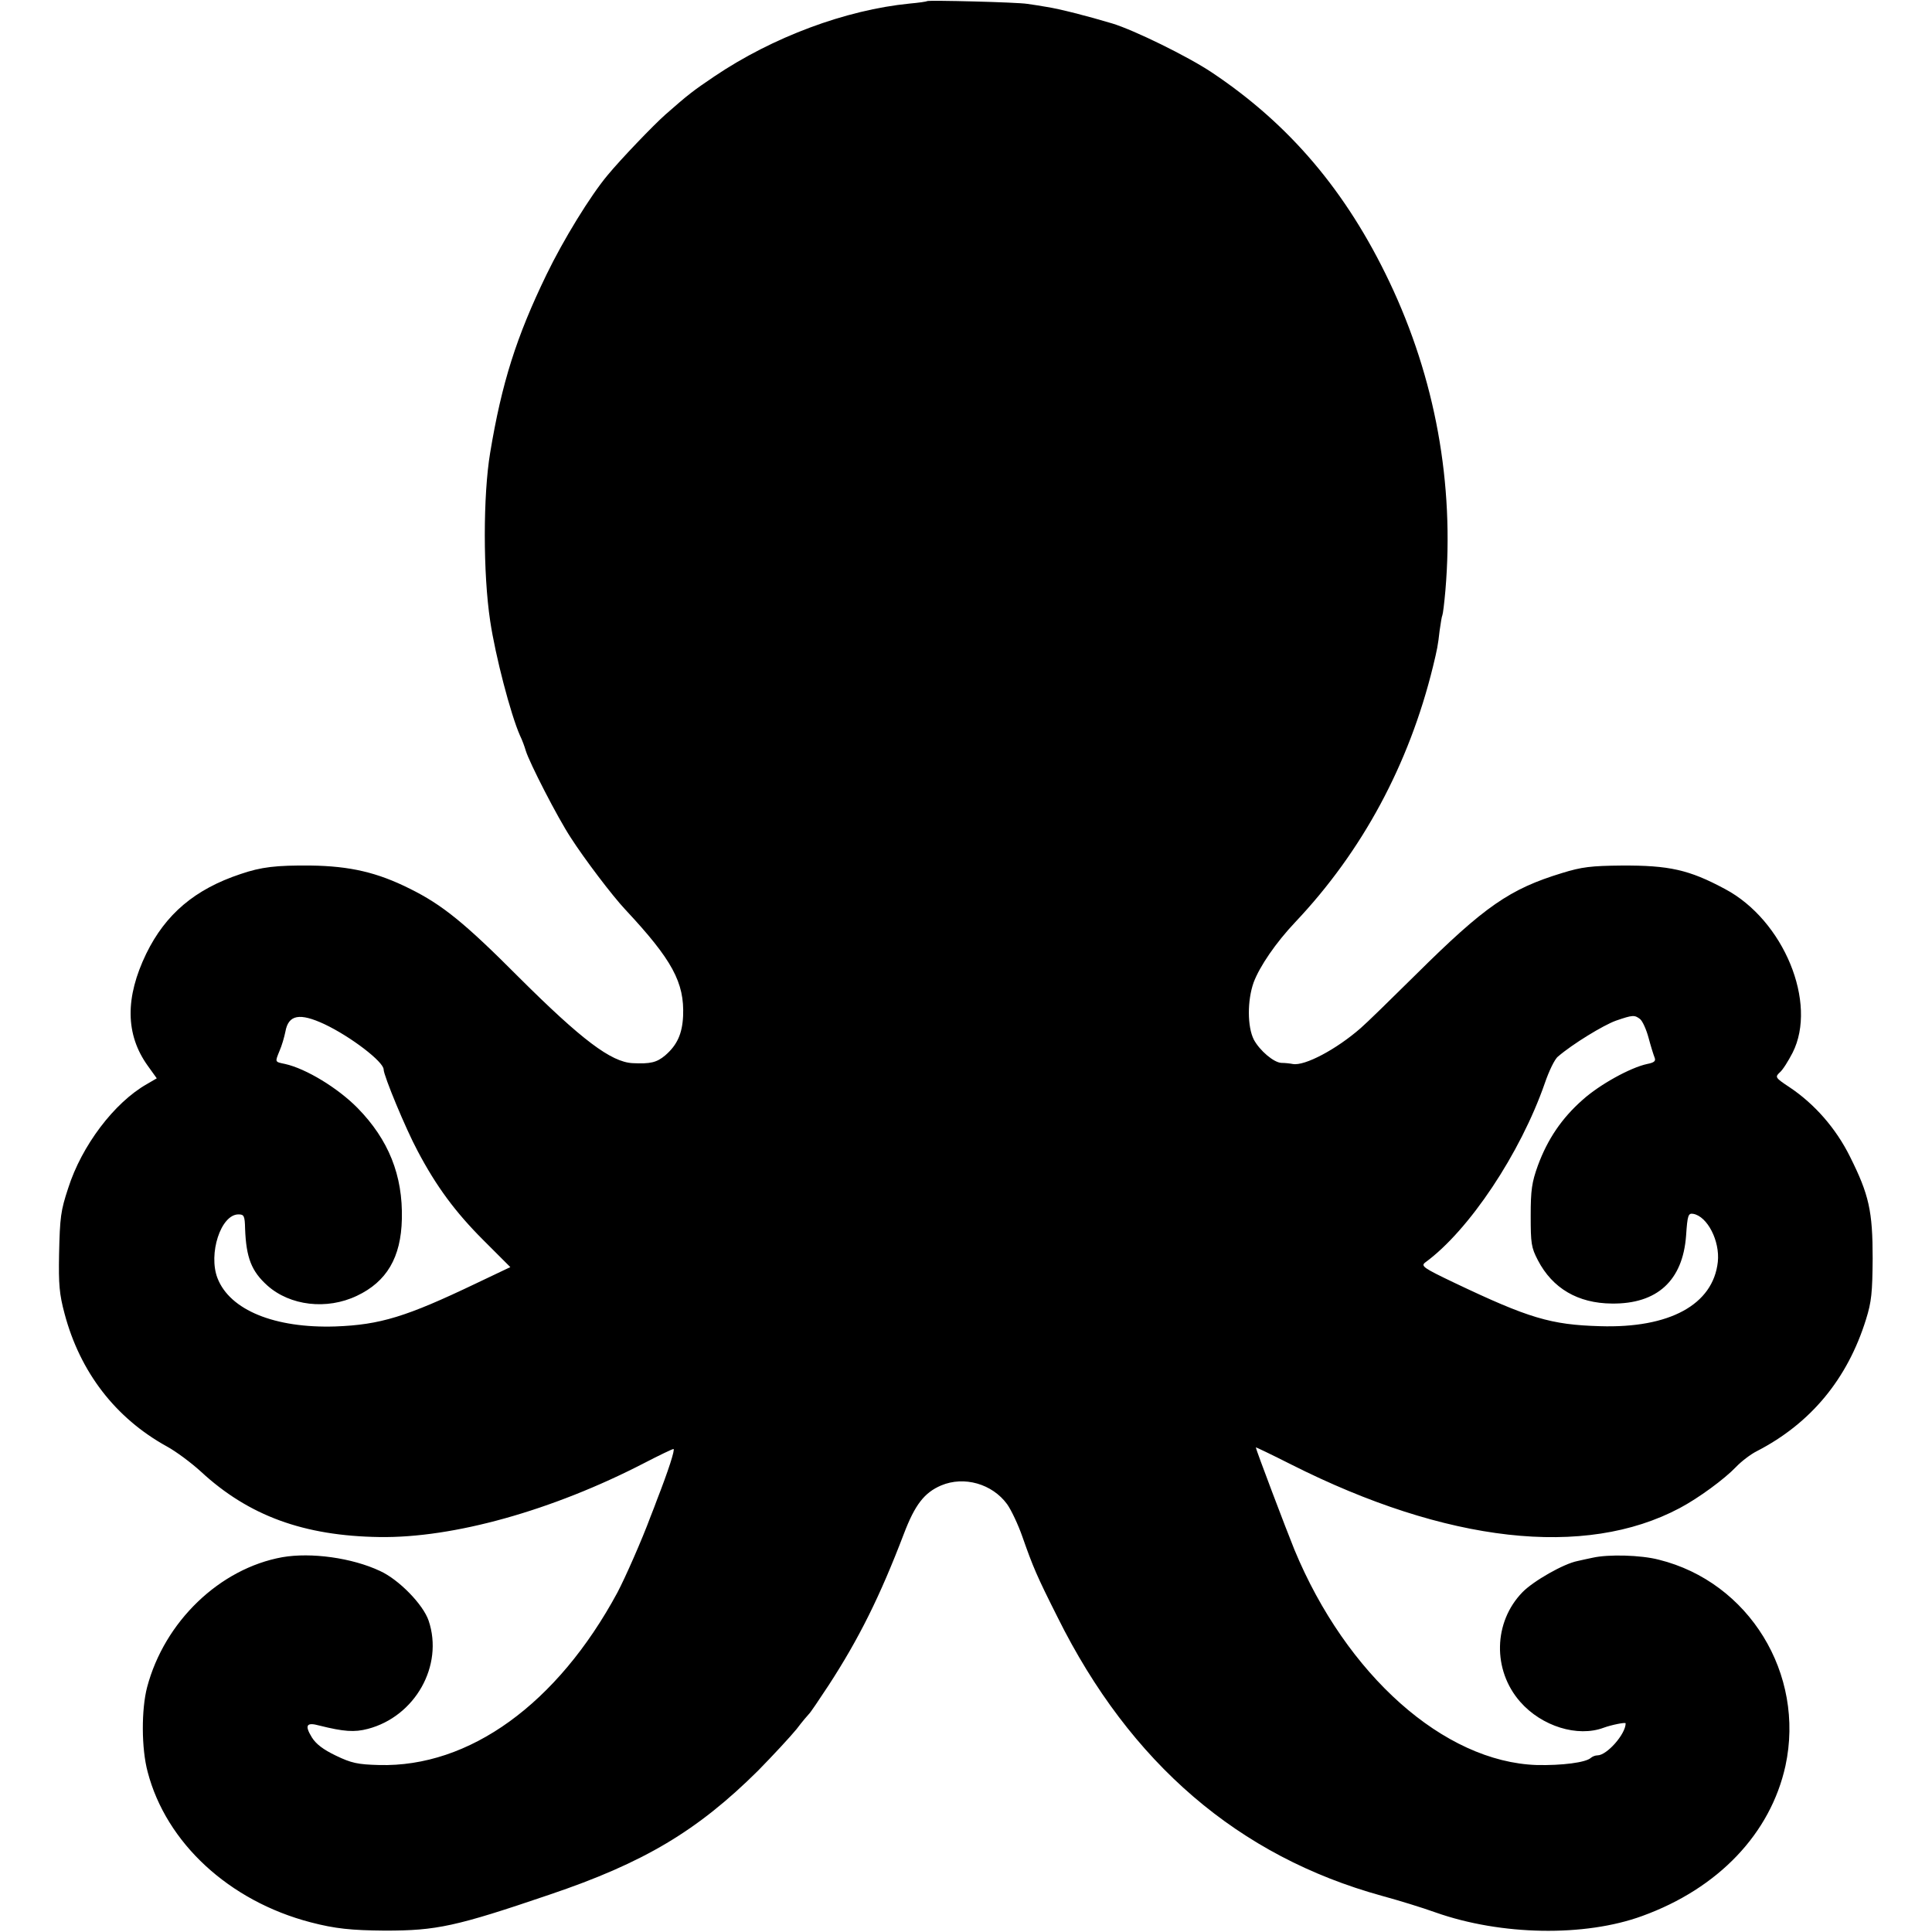<?xml version="1.0" standalone="no"?>
<!DOCTYPE svg PUBLIC "-//W3C//DTD SVG 20010904//EN"
 "http://www.w3.org/TR/2001/REC-SVG-20010904/DTD/svg10.dtd">
<svg version="1.0" xmlns="http://www.w3.org/2000/svg"
 width="700pt" height="700pt" viewBox="0 0 700 700"
 preserveAspectRatio="xMidYMid meet">
<g transform="translate(0,700) scale(0.1,-0.1)"
fill="#000000" stroke="none">
<path d="M3359 6996 c-2 -2 -31 -6 -64 -9 -231 -23 -495 -121 -707 -264 -77
-52 -94 -65 -177 -138 -44 -39 -161 -161 -209 -219 -63 -75 -161 -235 -222
-361 -109 -225 -162 -392 -204 -645 -26 -155 -26 -438 0 -610 19 -127 74 -338
108 -415 8 -16 17 -41 21 -55 13 -43 115 -242 163 -315 48 -75 150 -210 198
-261 170 -182 214 -264 209 -385 -3 -65 -22 -106 -65 -143 -31 -26 -54 -31
-118 -28 -78 4 -185 85 -411 310 -198 199 -279 264 -396 322 -118 59 -216 82
-360 84 -125 1 -178 -5 -254 -31 -165 -55 -271 -145 -341 -288 -77 -159 -76
-293 5 -406 l33 -46 -36 -21 c-118 -67 -236 -223 -285 -377 -27 -82 -30 -104
-33 -240 -2 -109 1 -144 20 -215 56 -211 184 -378 371 -481 33 -18 88 -59 123
-91 173 -160 373 -233 647 -237 268 -4 626 96 959 268 54 28 102 51 106 51 7
0 -19 -80 -60 -185 -4 -11 -14 -38 -23 -60 -31 -84 -92 -222 -120 -275 -218
-404 -537 -634 -864 -625 -77 2 -100 7 -156 34 -46 22 -72 42 -87 66 -27 44
-20 56 27 43 88 -22 127 -25 176 -12 171 45 275 229 220 392 -20 59 -108 149
-176 180 -102 48 -250 68 -354 50 -227 -41 -427 -233 -490 -471 -21 -80 -21
-222 2 -307 67 -257 295 -468 591 -545 88 -23 147 -29 269 -30 187 0 257 15
595 130 344 116 537 232 756 449 55 56 118 124 140 151 21 28 42 52 45 55 4 3
36 50 72 105 109 168 185 320 272 548 40 105 74 149 135 175 83 35 185 6 239
-68 15 -21 40 -74 55 -117 39 -111 52 -142 128 -293 263 -529 656 -866 1175
-1009 59 -16 147 -43 194 -60 238 -84 541 -89 749 -13 276 100 465 299 519
544 72 333 -132 666 -459 747 -65 17 -183 20 -240 7 -14 -3 -38 -8 -55 -12
-50 -10 -159 -72 -199 -113 -105 -108 -109 -282 -8 -397 78 -89 208 -129 302
-94 27 10 80 21 80 16 0 -39 -68 -116 -102 -116 -8 0 -18 -4 -24 -9 -18 -17
-105 -28 -196 -26 -336 11 -690 326 -878 780 -29 71 -140 364 -140 371 0 1 57
-26 128 -62 563 -284 1064 -341 1408 -158 68 36 162 105 204 149 19 20 53 46
75 57 196 101 329 262 396 478 20 64 23 97 24 220 0 172 -13 231 -82 369 -51
103 -129 192 -221 253 -50 33 -51 36 -34 52 11 9 31 41 47 72 91 180 -32 480
-245 593 -130 70 -203 86 -375 85 -109 -1 -144 -5 -215 -27 -190 -58 -280
-120 -530 -368 -91 -90 -181 -178 -200 -194 -88 -77 -203 -138 -246 -130 -10
2 -29 4 -41 4 -28 1 -79 45 -100 84 -24 47 -24 142 -1 207 22 59 81 145 151
219 243 257 412 571 499 926 15 62 18 76 24 130 4 28 8 53 10 56 2 4 7 44 11
90 33 387 -37 769 -203 1118 -156 328 -362 571 -644 759 -87 58 -281 153 -360
177 -90 27 -192 53 -238 60 -23 4 -54 9 -70 11 -34 6 -358 14 -363 10z m-2183
-3707 c95 -45 214 -136 214 -164 0 -22 80 -215 123 -295 68 -129 137 -222 238
-323 l98 -98 -124 -59 c-253 -121 -347 -150 -510 -156 -219 -7 -382 59 -427
175 -34 88 12 231 76 231 20 0 23 -5 24 -52 4 -105 23 -154 81 -206 82 -73
215 -89 324 -37 108 51 160 139 163 278 4 158 -48 288 -161 403 -71 72 -186
142 -262 159 -38 8 -37 6 -20 48 8 18 17 49 21 69 11 62 52 69 142 27z m4766
19 c9 -7 23 -38 31 -68 8 -30 18 -62 22 -72 5 -12 -1 -18 -27 -23 -61 -13
-173 -75 -234 -130 -76 -67 -127 -143 -162 -238 -22 -61 -26 -89 -26 -182 0
-100 2 -115 26 -161 53 -102 145 -156 268 -157 164 -2 257 83 269 246 5 75 8
82 26 79 51 -9 97 -98 89 -174 -17 -155 -175 -241 -427 -233 -178 5 -258 29
-527 157 -113 54 -123 61 -106 74 159 116 345 396 433 649 15 44 36 88 48 97
52 45 165 114 210 130 61 21 67 21 87 6z"/>
</g>
</svg>
